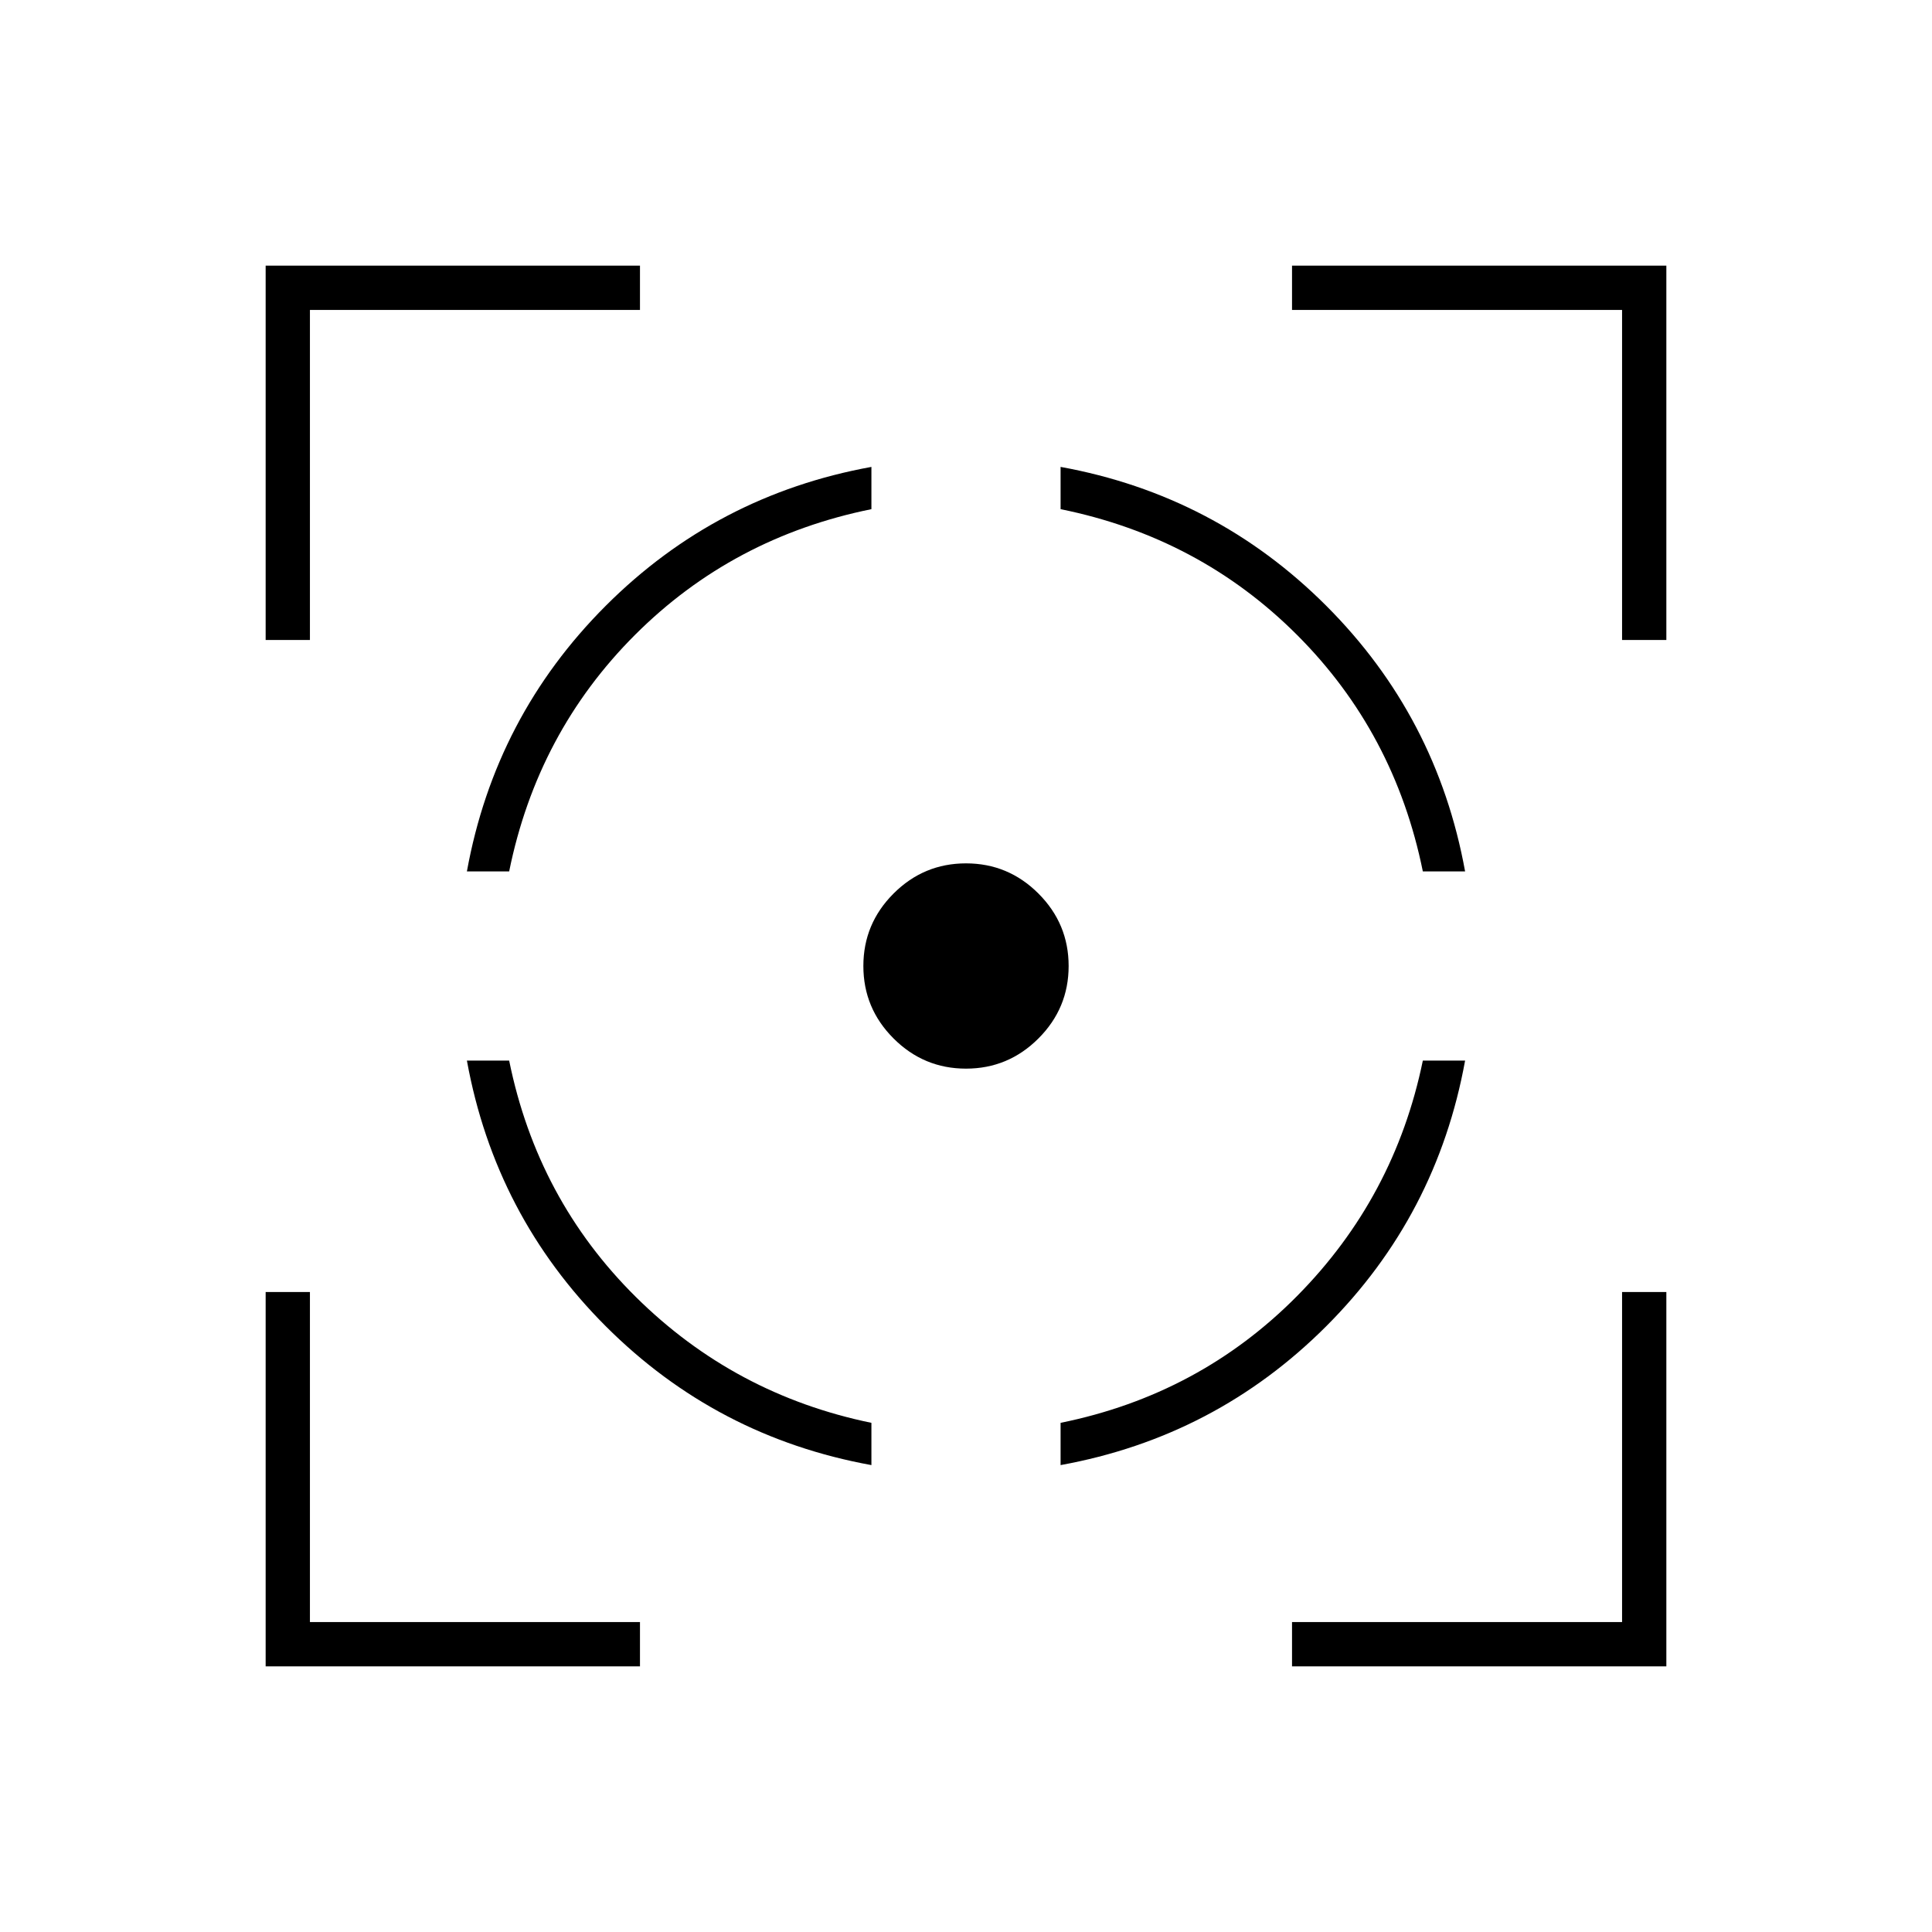 <svg xmlns="http://www.w3.org/2000/svg" width="48" height="48" viewBox="0 0 48 48"><path d="M11.6 26.35h1.05q.7 3.45 3.15 5.875t5.85 3.125v1.05q-3.85-.7-6.6-3.45-2.75-2.75-3.45-6.6ZM21.65 11.6v1.05q-3.45.7-5.875 3.125T12.65 21.65H11.6q.7-3.85 3.45-6.6 2.75-2.75 6.6-3.45ZM24 21.45q1.05 0 1.8.75t.75 1.8q0 1.05-.75 1.8t-1.8.75q-1.05 0-1.8-.75t-.75-1.8q0-1.05.75-1.8t1.8-.75Zm11.35 4.9h1.05q-.7 3.85-3.45 6.6-2.75 2.75-6.6 3.45v-1.05q3.45-.7 5.875-3.15t3.125-5.85Zm-9-14.75q3.85.7 6.6 3.45 2.75 2.75 3.45 6.6h-1.05q-.7-3.45-3.125-5.875T26.35 12.65ZM6.6 15.9V6.6h9.3v1.1H7.7v8.2Zm9.3 25.5H6.6v-9.3h1.1v8.2h8.2Zm16.2 0v-1.1h8.2v-8.2h1.1v9.3Zm8.2-25.5V7.7h-8.2V6.6h9.3v9.3Z"/></svg>